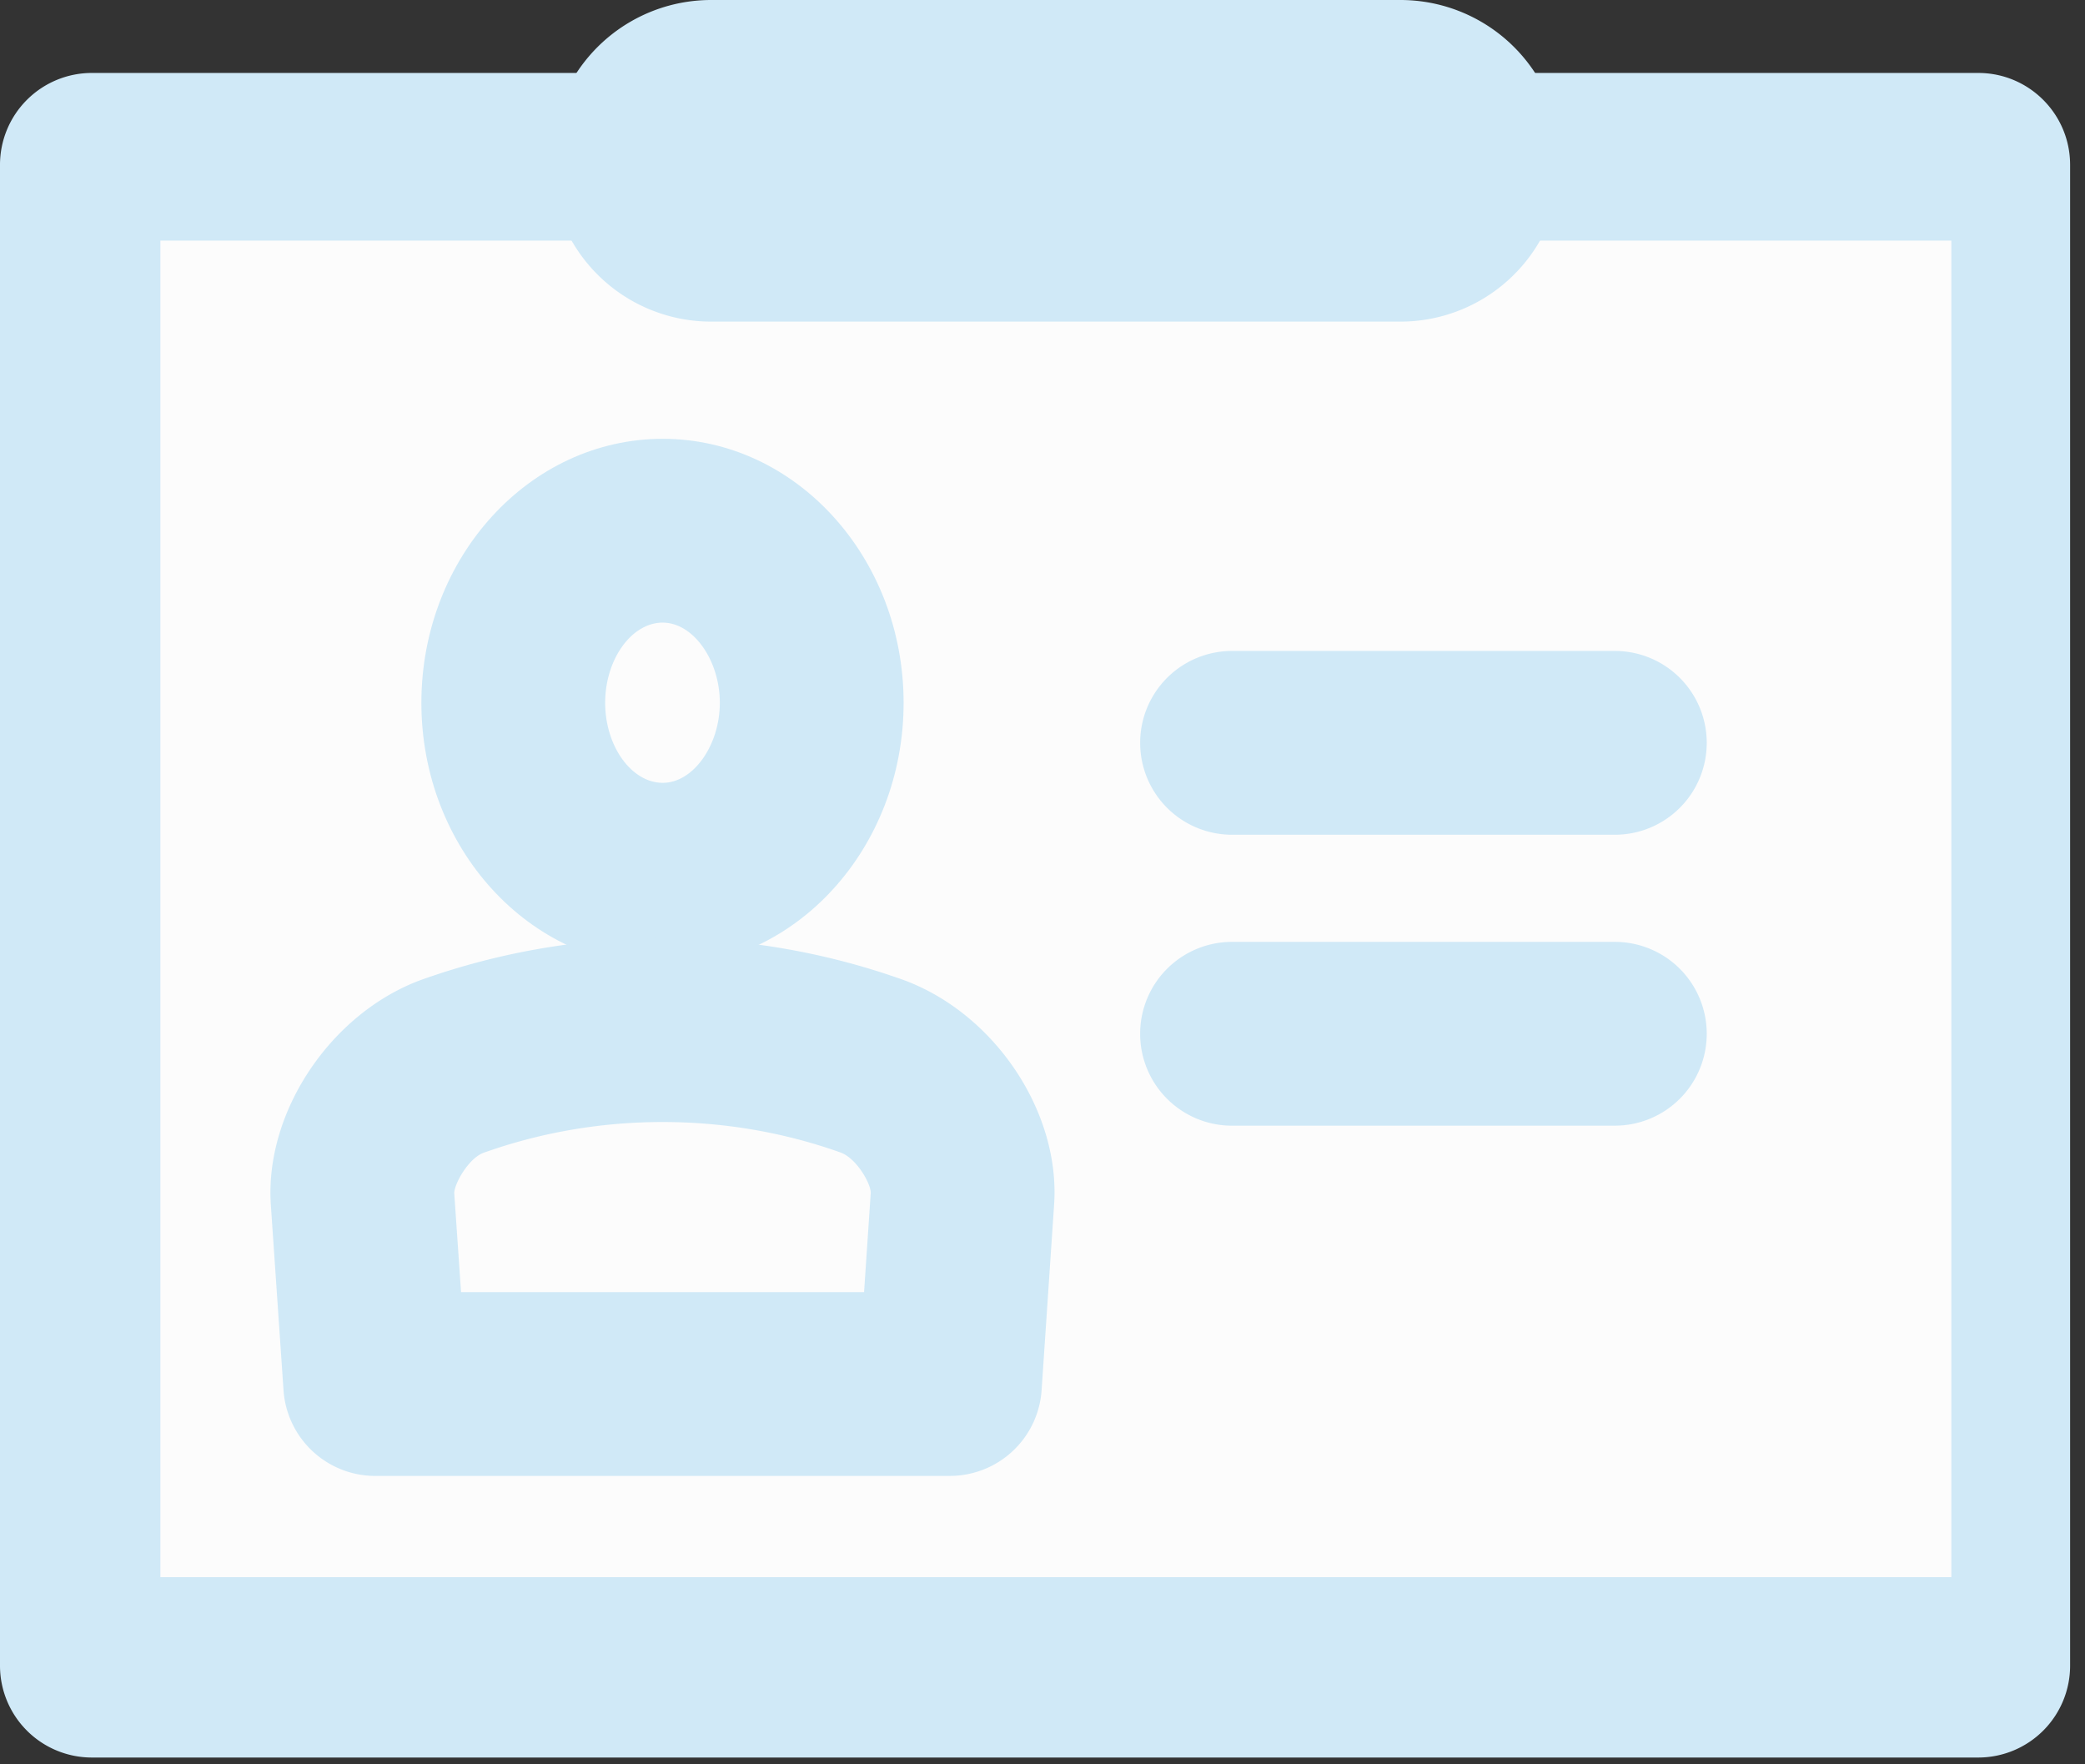 <svg width="78" height="66" viewBox="0 0 78 66" xmlns="http://www.w3.org/2000/svg"><rect x="0" y="0" width="78" height="66" fill="#333333" stroke="none"/><title>Group 14</title><g fill="none" fill-rule="evenodd"><path d="M6.875 58.87h63.693V9.605H6.875v49.267zm67.13 6.876H3.439A3.437 3.437 0 0 1 0 62.308V6.167a3.437 3.437 0 0 1 3.438-3.438h70.568c1.9 0 3.437 1.54 3.437 3.438v56.141a3.437 3.437 0 0 1-3.437 3.438z" fill="#D0E9F7"/><path fill="#FCFCFC" d="M6 9h67v50H6z"/><path d="M24.794 23.29c-1.169 0-2.155 1.375-2.155 3.001 0 1.623.986 2.994 2.155 2.994 1.138 0 2.135-1.399 2.135-2.994 0-1.598-.997-3-2.135-3m0 12.87c-4.977 0-9.03-4.428-9.03-9.87 0-5.445 4.053-9.876 9.03-9.876 4.967 0 9.01 4.431 9.01 9.876 0 5.442-4.043 9.87-9.01 9.87" fill="#D0E9F7"/><path d="M17.248 48.337h15.077l.25-3.72c-.006-.36-.532-1.282-1.124-1.502-4.255-1.52-9.054-1.53-13.365.01-.553.207-1.082 1.138-1.093 1.503l.255 3.709zm18.287 6.875H14.037a3.442 3.442 0 0 1-3.43-3.2l-.475-6.94c-.234-3.462 2.228-7.154 5.603-8.409a26.848 26.848 0 0 1 18.057-.007c3.424 1.255 5.889 4.954 5.641 8.425l-.467 6.93a3.44 3.44 0 0 1-3.43 3.2zM52.388 0H26.607a6.013 6.013 0 0 0-6.016 6.016 6.013 6.013 0 0 0 6.016 6.015h25.781a6.013 6.013 0 0 0 6.016-6.015A6.013 6.013 0 0 0 52.388 0m8.023 31.226h-14.32a3.437 3.437 0 1 1 0-6.875h14.32a3.437 3.437 0 0 1 3.438 3.438 3.437 3.437 0 0 1-3.438 3.437m0 10.884h-14.32a3.437 3.437 0 0 1-3.438-3.438 3.437 3.437 0 0 1 3.438-3.438h14.32a3.437 3.437 0 0 1 3.438 3.438 3.437 3.437 0 0 1-3.438 3.437" fill="#D0E9F7"/></g></svg>